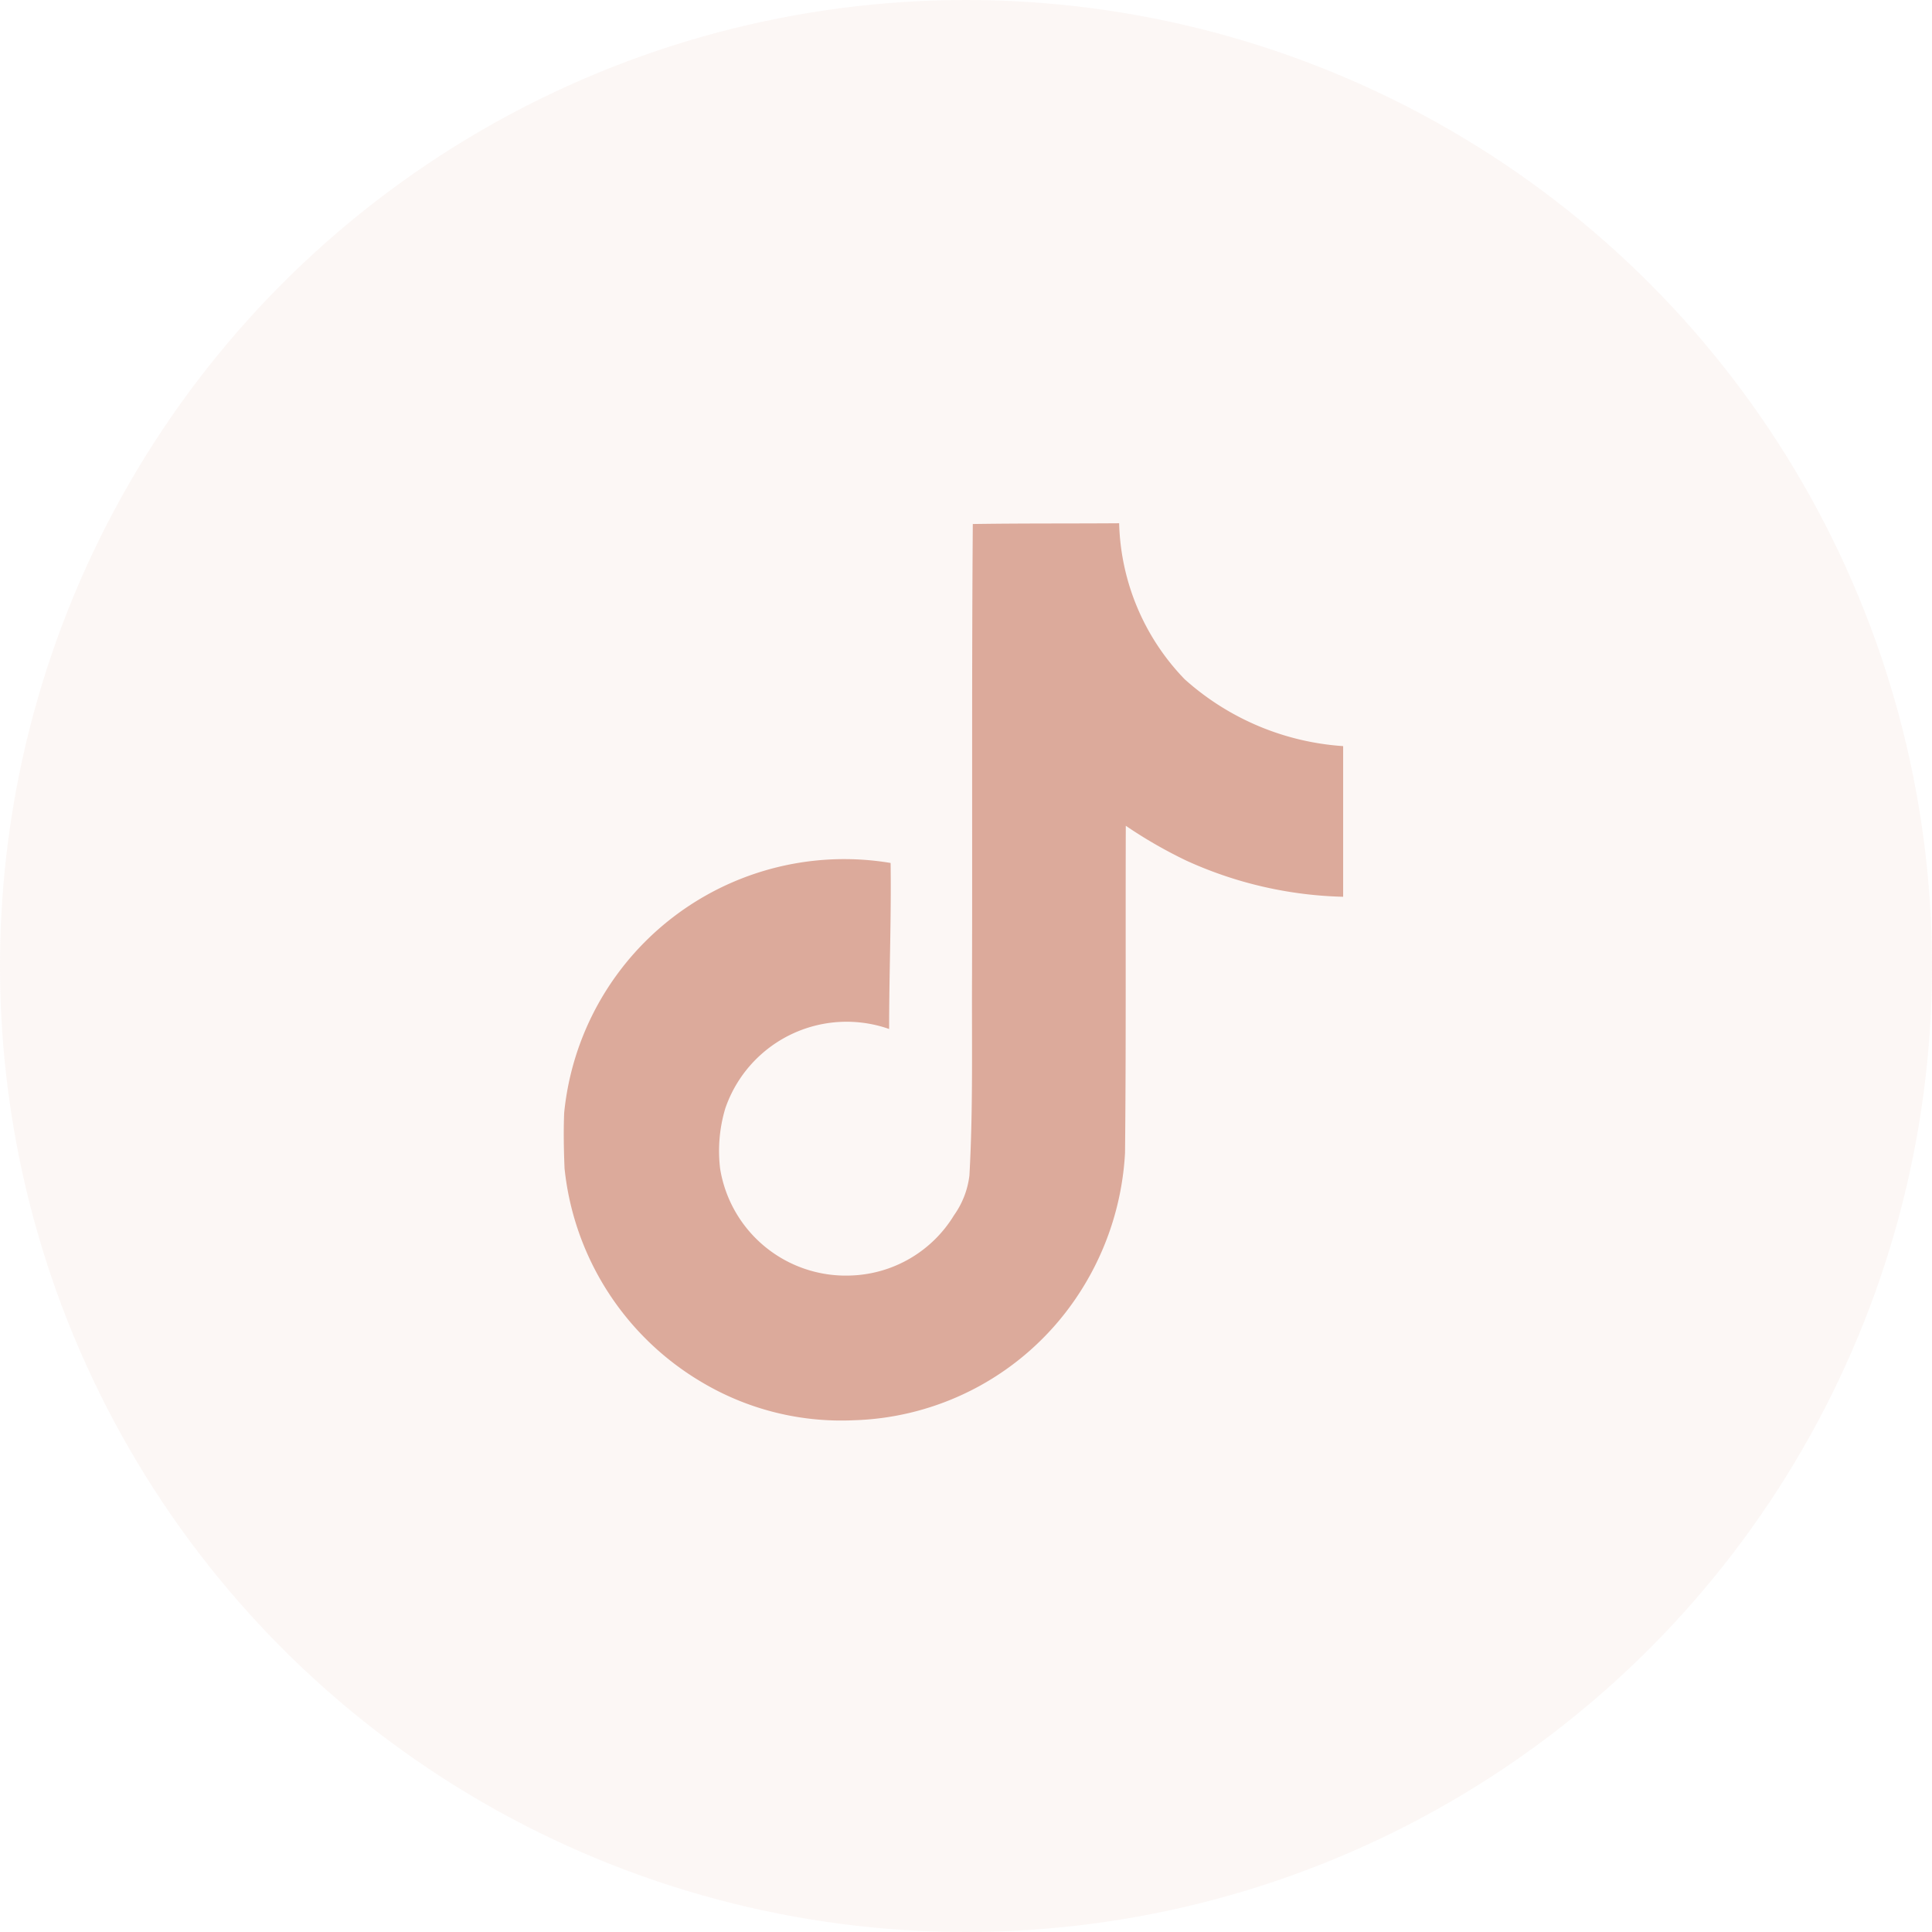 <svg xmlns="http://www.w3.org/2000/svg" width="48" height="48" viewBox="0 0 48 48">
  <g id="Group_133" data-name="Group 133" transform="translate(-579 -5543)">
    <circle id="Ellipse_14" data-name="Ellipse 14" cx="24" cy="24" r="24" transform="translate(579 5543)" fill="#e1ad9d" opacity="0.1"/>
    <path id="Icon_simple-tiktok" data-name="Icon simple-tiktok" d="M12.541.019C13.758,0,14.966.009,16.174,0A5.786,5.786,0,0,0,17.8,3.874a6.551,6.551,0,0,0,3.939,1.663V9.28a9.943,9.943,0,0,1-3.9-.9,11.477,11.477,0,0,1-1.5-.864c-.009,2.713.009,5.425-.019,8.128a7.1,7.1,0,0,1-1.254,3.66,6.921,6.921,0,0,1-5.49,2.982,6.774,6.774,0,0,1-3.79-.957,7.005,7.005,0,0,1-3.391-5.3c-.019-.464-.028-.929-.009-1.384a6.993,6.993,0,0,1,8.11-6.205c.019,1.375-.037,2.75-.037,4.125a3.187,3.187,0,0,0-4.069,1.969,3.685,3.685,0,0,0-.13,1.5A3.162,3.162,0,0,0,9.5,18.69a3.121,3.121,0,0,0,2.573-1.5,2.143,2.143,0,0,0,.381-.985c.093-1.663.056-3.316.065-4.979.009-3.744-.009-7.478.019-11.212Z" transform="translate(590.631 5556)" fill="#dcaa9b"/>
  </g>
</svg>
